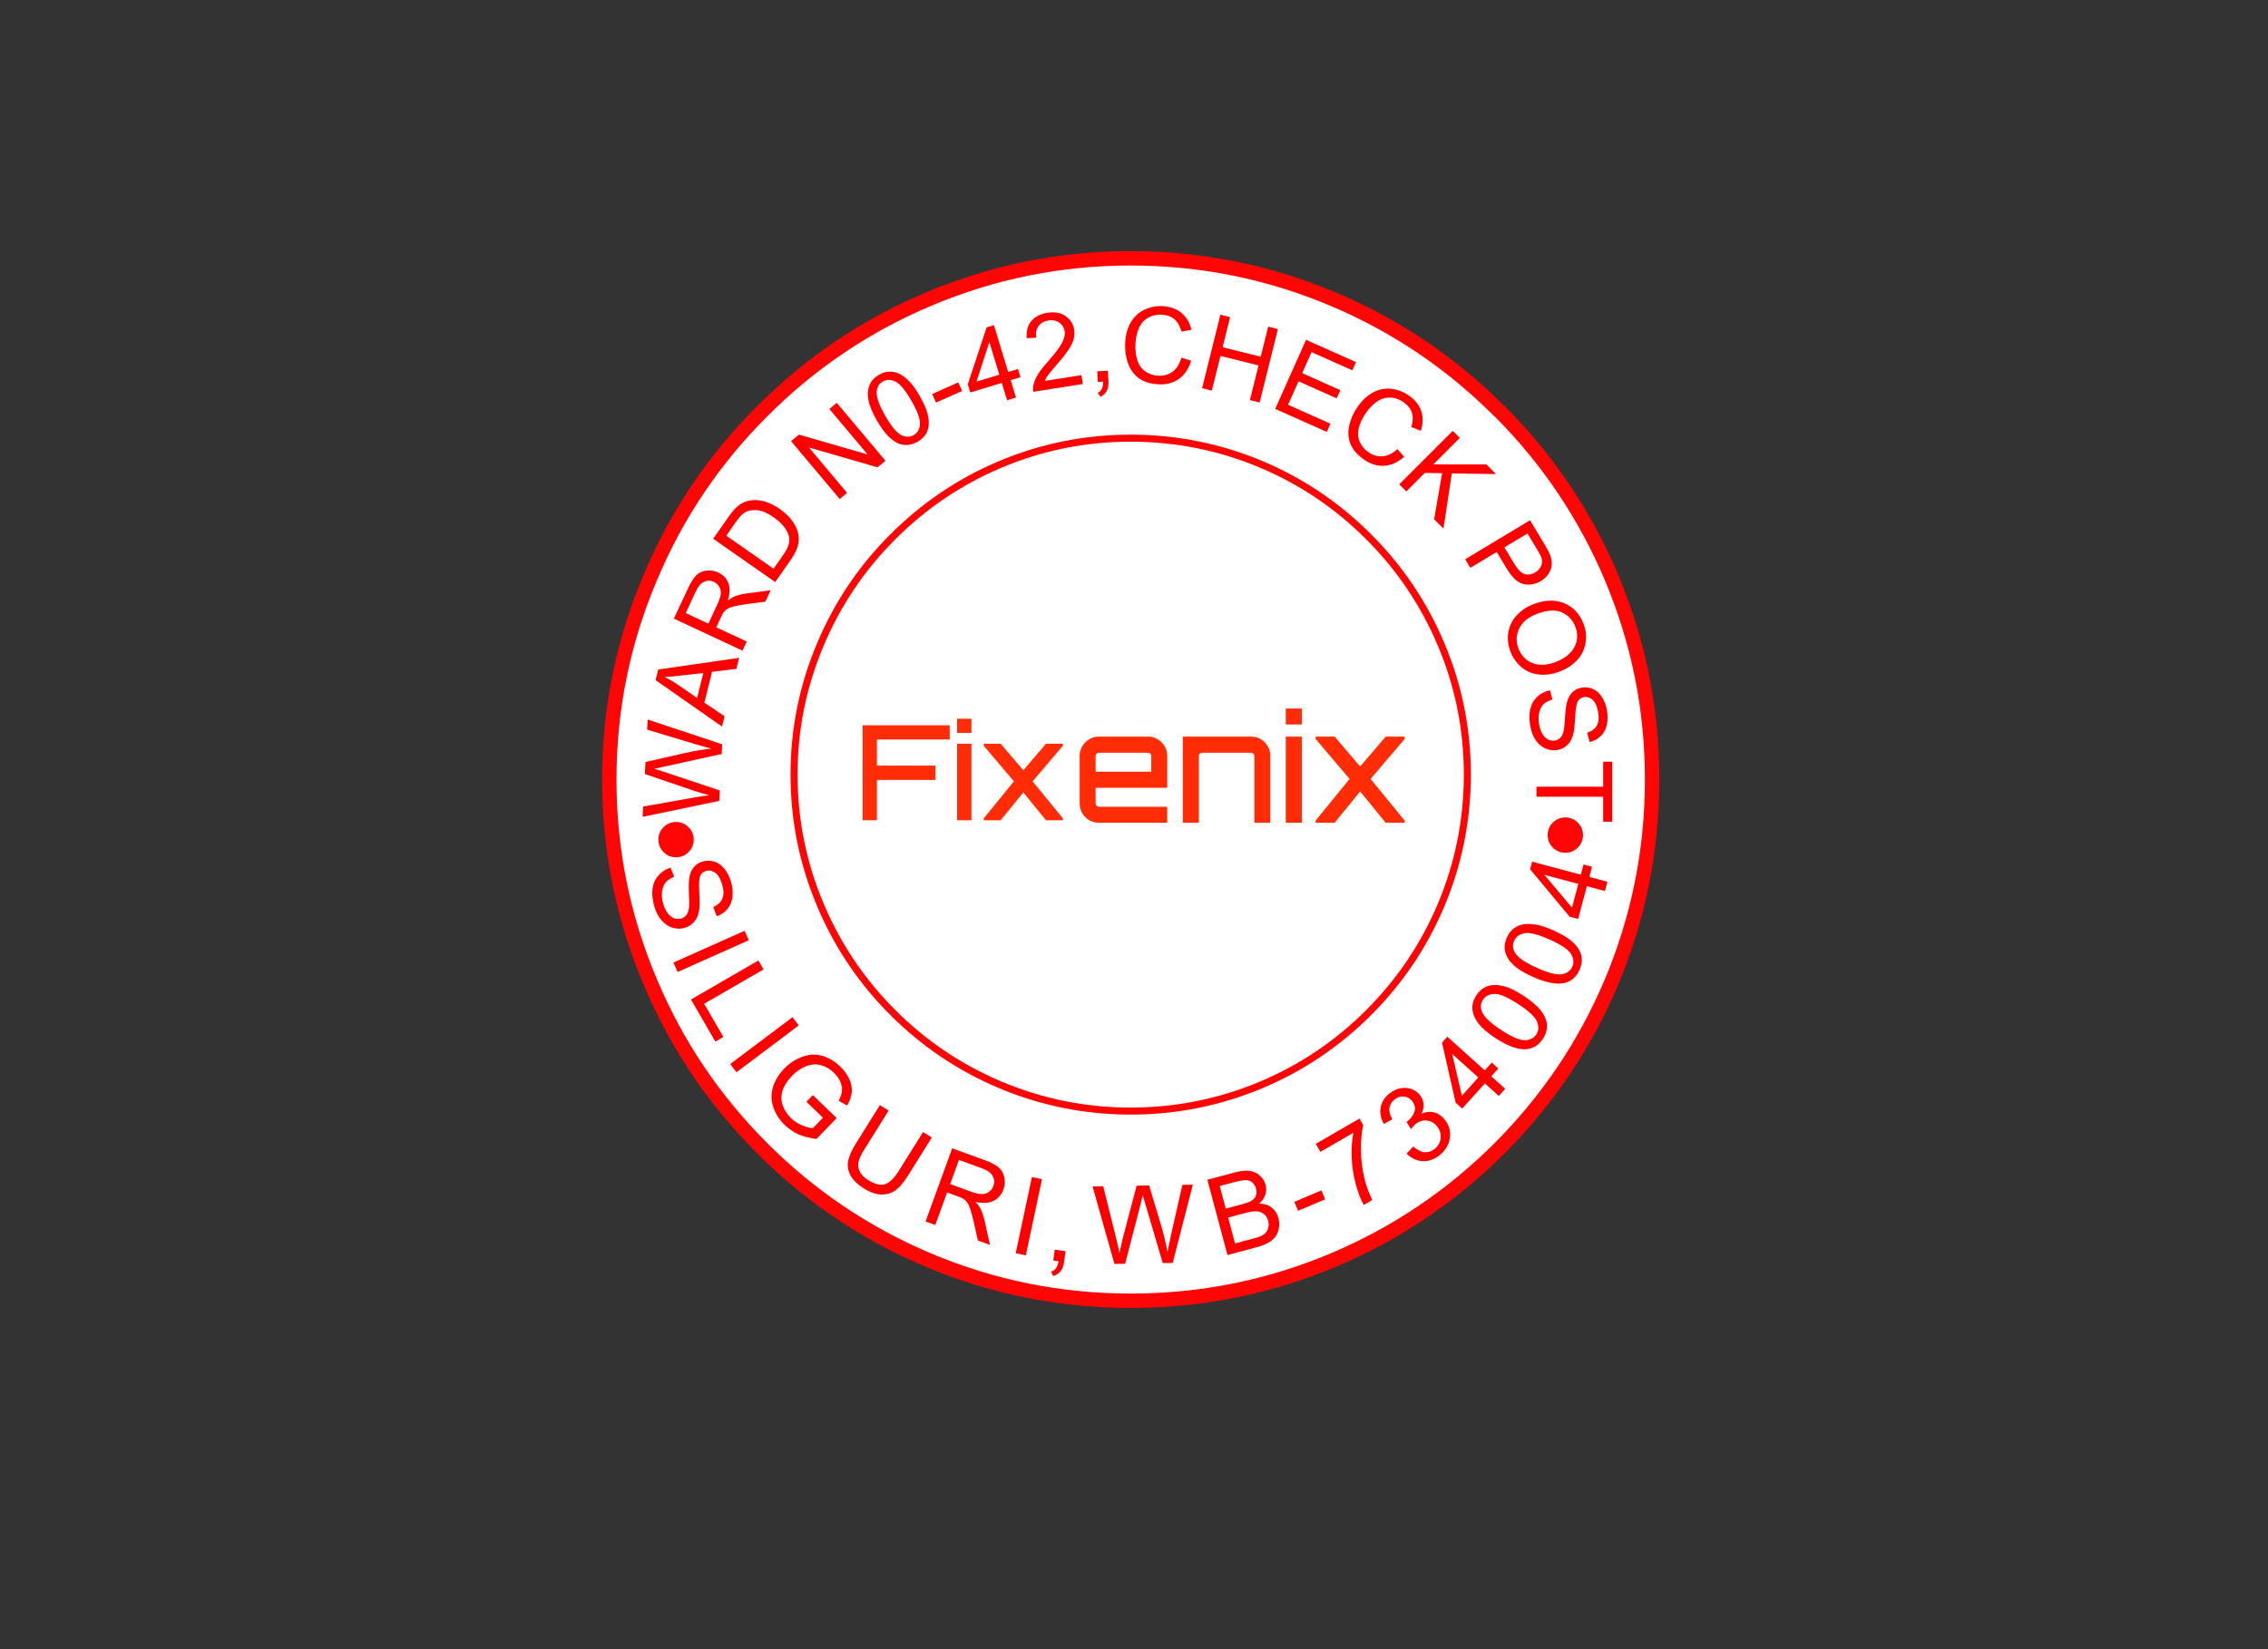 <?xml version="1.0" encoding="utf-8"?>
<svg version="1.1" id="Layer_1"
xmlns="http://www.w3.org/2000/svg"
xmlns:xlink="http://www.w3.org/1999/xlink"
width="550px" height="400px"
xml:space="preserve">
<rect width="100%" height="100%" fill="#333333" stroke="none"/>
<g id="PathID_1" transform="matrix(1.03, 0, 0, 1.03, 274.2, 189.05)" opacity="1">
<path style="fill:#FF0505;fill-opacity:1" d="M48.45 -114.6Q70.8 -105.15 88 -87.9L88.05 -87.9Q105.2 -70.75 114.7 -48.35Q124.45 -25.25 124.45 0.05Q124.45 25.35 114.7 48.5Q105.25 70.8 88.05 88.05Q70.8 105.25 48.45 114.7Q25.3 124.45 0 124.45Q-25.3 124.45 -48.4 114.7Q-70.75 105.25 -87.95 88.05Q-105.2 70.8 -114.6 48.5Q-124.45 25.35 -124.45 0.05Q-124.45 -25.25 -114.6 -48.35Q-105.2 -70.7 -87.95 -87.9Q-70.75 -105.15 -48.4 -114.6Q-25.3 -124.4 0 -124.4Q25.3 -124.4 48.45 -114.6" />
</g>
<g id="PathID_2" transform="matrix(1.03, 0, 0, 1.03, 274.2, 189.05)" opacity="1">
</g>
<g id="PathID_3" transform="matrix(1.002, 0, 0, 1.002, 274.2, 189.05)" opacity="1">
<path style="fill:#FFFFFF;fill-opacity:1" d="M48.45 -114.6Q70.8 -105.15 88 -87.9L88.05 -87.9Q105.2 -70.75 114.7 -48.35Q124.45 -25.25 124.45 0.05Q124.45 25.35 114.7 48.5Q105.25 70.8 88.05 88.05Q70.8 105.25 48.45 114.7Q25.3 124.45 0 124.45Q-25.3 124.45 -48.4 114.7Q-70.75 105.25 -87.95 88.05Q-105.2 70.8 -114.6 48.5Q-124.45 25.35 -124.45 0.05Q-124.45 -25.25 -114.6 -48.35Q-105.2 -70.7 -87.95 -87.9Q-70.75 -105.15 -48.4 -114.6Q-25.3 -124.4 0 -124.4Q25.3 -124.4 48.45 -114.6" />
</g>
<g id="PathID_4" transform="matrix(1.002, 0, 0, 1.002, 274.2, 189.05)" opacity="1">
</g>
<g id="PathID_5" transform="matrix(0.656, 0, 0, 0.656, 274.2, 187.85)" opacity="1">
<path style="fill:#010203;fill-opacity:0" d="M48.45 -114.6Q70.8 -105.15 88 -87.9L88.05 -87.9Q105.2 -70.75 114.7 -48.35Q124.45 -25.25 124.45 0.05Q124.45 25.35 114.7 48.5Q105.25 70.8 88.05 88.05Q70.8 105.25 48.45 114.7Q25.3 124.45 0 124.45Q-25.3 124.45 -48.4 114.7Q-70.75 105.25 -87.95 88.05Q-105.2 70.8 -114.6 48.5Q-124.45 25.35 -124.45 0.05Q-124.45 -25.25 -114.6 -48.35Q-105.2 -70.7 -87.95 -87.9Q-70.75 -105.15 -48.4 -114.6Q-25.3 -124.4 0 -124.4Q25.3 -124.4 48.45 -114.6" />
</g>
<g id="PathID_6" transform="matrix(0.656, 0, 0, 0.656, 274.2, 187.85)" opacity="1">
<path style="fill:none;stroke-width:2.6;stroke-linecap:round;stroke-linejoin:round;stroke-miterlimit:3;stroke:#FF0505;stroke-opacity:1" d="M0 -124.35Q-25.25 -124.35 -48.35 -114.6Q-70.7 -105.15 -87.95 -87.85Q-105.15 -70.7 -114.6 -48.35Q-124.45 -25.25 -124.45 0Q-124.45 25.35 -114.6 48.5Q-105.15 70.8 -87.95 88Q-70.7 105.25 -48.35 114.7Q-25.25 124.45 0 124.45Q25.25 124.45 48.4 114.7Q70.75 105.25 88 88Q105.2 70.8 114.65 48.5Q124.45 25.35 124.45 0Q124.45 -25.25 114.65 -48.35Q105.15 -70.7 88 -87.85Q70.75 -105.15 48.4 -114.6Q25.25 -124.35 0 -124.35z" />
</g>
<g id="PathID_7" transform="matrix(0.142, 0.495, -0.495, 0.142, 156.45, 210.95)" opacity="1">
<path style="fill:#FF0000;fill-opacity:1" d="M2.35 -11.8L6.95 -12.2Q7.25 -9.45 8.4 -7.65Q9.6 -5.9 12.1 -4.8Q14.6 -3.75 17.7 -3.75Q20.45 -3.75 22.55 -4.55Q24.65 -5.4 25.7 -6.8Q26.75 -8.25 26.75 -9.95Q26.75 -11.65 25.75 -12.9Q24.75 -14.2 22.45 -15.1Q21 -15.65 15.95 -16.85Q10.95 -18.1 8.95 -19.15Q6.3 -20.55 5 -22.6Q3.75 -24.65 3.75 -27.15Q3.75 -29.95 5.3 -32.35Q6.85 -34.75 9.85 -36Q12.9 -37.3 16.6 -37.3Q20.65 -37.3 23.75 -35.95Q26.85 -34.65 28.5 -32.1Q30.2 -29.55 30.35 -26.35L25.7 -26Q25.3 -29.4 23.15 -31.15Q21 -32.95 16.8 -32.95Q12.45 -32.95 10.45 -31.3Q8.45 -29.7 8.45 -27.45Q8.45 -25.45 9.85 -24.2Q11.25 -22.95 17.1 -21.6Q23 -20.25 25.2 -19.25Q28.4 -17.8 29.9 -15.5Q31.45 -13.25 31.45 -10.35Q31.45 -7.4 29.75 -4.8Q28.1 -2.25 24.95 -0.8Q21.85 0.6 17.9 0.6Q12.95 0.6 9.6 -0.85Q6.25 -2.3 4.35 -5.2Q2.45 -8.1 2.35 -11.8" />
</g>
<g id="PathID_8" transform="matrix(0.142, 0.495, -0.495, 0.142, 156.45, 210.95)" opacity="1">
</g>
<g id="PathID_9" transform="matrix(0.21, 0.471, -0.471, 0.21, 162.3, 231.2)" opacity="1">
<path style="fill:#FF0000;fill-opacity:1" d="M4.8 0L4.8 -36.65L9.65 -36.65L9.65 0L4.8 0" />
</g>
<g id="PathID_10" transform="matrix(0.21, 0.471, -0.471, 0.21, 162.3, 231.2)" opacity="1">
</g>
<g id="PathID_11" transform="matrix(0.258, 0.446, -0.446, 0.258, 166.6, 240.75)" opacity="1">
<path style="fill:#FF0000;fill-opacity:1" d="M3.75 0L3.75 -36.65L8.6 -36.65L8.6 -4.35L26.65 -4.35L26.65 0L3.75 0" />
</g>
<g id="PathID_12" transform="matrix(0.258, 0.446, -0.446, 0.258, 166.6, 240.75)" opacity="1">
</g>
<g id="PathID_13" transform="matrix(0.31, 0.412, -0.412, 0.31, 175.6, 256.1)" opacity="1">
<path style="fill:#FF0000;fill-opacity:1" d="M4.8 0L4.8 -36.65L9.65 -36.65L9.65 0L4.8 0" />
</g>
<g id="PathID_14" transform="matrix(0.31, 0.412, -0.412, 0.31, 175.6, 256.1)" opacity="1">
</g>
<g id="PathID_15" transform="matrix(0.371, 0.358, -0.358, 0.371, 182.6, 265)" opacity="1">
<path style="fill:#FF0000;fill-opacity:1" d="M21.1 -14.35L21.1 -18.7L36.65 -18.7L36.65 -5.1Q33.05 -2.25 29.25 -0.8Q25.45 0.6 21.45 0.6Q16.05 0.6 11.65 -1.7Q7.25 -4 5 -8.35Q2.75 -12.75 2.75 -18.15Q2.75 -23.5 4.95 -28.15Q7.2 -32.8 11.4 -35.05Q15.6 -37.3 21.1 -37.3Q25.05 -37.3 28.25 -36Q31.5 -34.7 33.3 -32.4Q35.15 -30.1 36.1 -26.4L31.7 -25.2Q30.85 -28 29.6 -29.6Q28.4 -31.2 26.1 -32.15Q23.85 -33.15 21.1 -33.15Q17.8 -33.15 15.35 -32.1Q12.95 -31.1 11.45 -29.45Q9.95 -27.8 9.15 -25.8Q7.75 -22.4 7.75 -18.45Q7.75 -13.55 9.4 -10.25Q11.1 -6.95 14.3 -5.35Q17.55 -3.75 21.2 -3.75Q24.35 -3.75 27.35 -4.95Q30.35 -6.15 31.9 -7.5L31.9 -14.35L21.1 -14.35" />
</g>
<g id="PathID_16" transform="matrix(0.371, 0.358, -0.358, 0.371, 182.6, 265)" opacity="1">
</g>
<g id="PathID_17" transform="matrix(0.437, 0.273, -0.273, 0.437, 201.6, 282.95)" opacity="1">
<path style="fill:#FF0000;fill-opacity:1" d="M28 -36.65L32.85 -36.65L32.85 -15.45Q32.85 -9.95 31.6 -6.7Q30.35 -3.45 27.05 -1.4Q23.8 0.6 18.5 0.6Q13.35 0.6 10.05 -1.15Q6.8 -2.9 5.4 -6.25Q4.05 -9.65 4.05 -15.45L4.05 -36.65L8.9 -36.65L8.9 -15.5Q8.9 -10.75 9.75 -8.45Q10.65 -6.2 12.8 -5Q14.95 -3.8 18.1 -3.8Q23.45 -3.8 25.7 -6.2Q28 -8.6 28 -15.5L28 -36.65" />
</g>
<g id="PathID_18" transform="matrix(0.437, 0.273, -0.273, 0.437, 201.6, 282.95)" opacity="1">
</g>
<g id="PathID_19" transform="matrix(0.484, 0.176, -0.176, 0.484, 222.5, 295.55)" opacity="1">
<path style="fill:#FF0000;fill-opacity:1" d="M4.05 0L4.05 -36.65L20.3 -36.65Q25.2 -36.65 27.75 -35.65Q30.3 -34.65 31.8 -32.15Q33.35 -29.65 33.35 -26.65Q33.35 -22.75 30.8 -20.05Q28.3 -17.4 23 -16.7Q24.9 -15.75 25.9 -14.85Q28.05 -12.9 29.95 -9.95L36.3 0L30.25 0L25.4 -7.6Q23.25 -10.9 21.85 -12.65Q20.5 -14.4 19.4 -15.1Q18.35 -15.8 17.2 -16.1Q16.4 -16.3 14.5 -16.3L8.9 -16.3L8.9 0L4.05 0M8.9 -20.5L19.3 -20.5Q22.65 -20.5 24.5 -21.15Q26.4 -21.85 27.35 -23.35Q28.35 -24.85 28.35 -26.65Q28.35 -29.25 26.45 -30.9Q24.55 -32.6 20.5 -32.6L8.9 -32.6L8.9 -20.5" />
</g>
<g id="PathID_20" transform="matrix(0.484, 0.176, -0.176, 0.484, 222.5, 295.55)" opacity="1">
</g>
<g id="PathID_21" transform="matrix(0.504, 0.107, -0.107, 0.504, 243.9, 303.45)" opacity="1">
<path style="fill:#FF0000;fill-opacity:1" d="M4.8 0L4.8 -36.65L9.65 -36.65L9.65 0L4.8 0" />
</g>
<g id="PathID_22" transform="matrix(0.504, 0.107, -0.107, 0.504, 243.9, 303.45)" opacity="1">
</g>
<g id="PathID_23" transform="matrix(0.51, 0.072, -0.072, 0.51, 253.1, 305.4)" opacity="1">
<path style="fill:#FF0000;fill-opacity:1" d="M4.55 0L4.55 -5.15L9.7 -5.15L9.7 0Q9.7 2.85 8.65 4.55Q7.65 6.3 5.5 7.25L4.25 5.3Q5.65 4.7 6.3 3.5Q7 2.3 7.1 0L4.55 0" />
</g>
<g id="PathID_24" transform="matrix(0.51, 0.072, -0.072, 0.51, 253.1, 305.4)" opacity="1">
</g>
<g id="PathID_25" transform="matrix(0.515, -0.009, 0.009, 0.515, 264.95, 306.65)" opacity="1">
<path style="fill:#FF0000;fill-opacity:1" d="M10.3 0L0.65 -36.65L5.65 -36.65L11.2 -12.6Q12.1 -8.85 12.75 -5.1L14.4 -11.85L21.4 -36.65L27.25 -36.65L32.5 -18.1Q34.45 -11.2 35.35 -5.1L37.15 -13.05L42.95 -36.65L47.85 -36.65L37.75 0L33.05 0L25.35 -27.95Q24.35 -31.4 24.2 -32.2Q23.6 -29.65 23.1 -27.9L15.35 0L10.3 0" />
</g>
<g id="PathID_26" transform="matrix(0.515, -0.009, 0.009, 0.515, 264.95, 306.65)" opacity="1">
</g>
<g id="PathID_27" transform="matrix(0.498, -0.133, 0.133, 0.498, 295.8, 304.9)" opacity="1">
<path style="fill:#FF0000;fill-opacity:1" d="M3.75 0L3.75 -36.65L17.45 -36.65Q21.65 -36.65 24.15 -35.5Q26.7 -34.4 28.15 -32.1Q29.6 -29.8 29.6 -27.3Q29.6 -24.95 28.3 -22.85Q27 -20.8 24.45 -19.55Q27.8 -18.55 29.6 -16.2Q31.4 -13.85 31.4 -10.65Q31.4 -8.05 30.3 -5.8Q29.2 -3.6 27.6 -2.4Q26 -1.2 23.6 -0.6Q21.2 0 17.7 0L3.75 0M8.6 -21.3L16.45 -21.3Q19.65 -21.3 21.05 -21.7Q22.9 -22.25 23.85 -23.5Q24.8 -24.8 24.8 -26.7Q24.8 -28.5 23.9 -29.85Q23.05 -31.25 21.4 -31.75Q19.8 -32.3 15.85 -32.3L8.6 -32.3L8.6 -21.3M8.6 -4.35L17.7 -4.35Q20.05 -4.35 21 -4.5Q22.7 -4.8 23.8 -5.5Q24.95 -6.2 25.65 -7.55Q26.4 -8.9 26.4 -10.65Q26.4 -12.7 25.3 -14.2Q24.2 -15.7 22.35 -16.3Q20.5 -16.95 17 -16.95L8.6 -16.95L8.6 -4.35" />
</g>
<g id="PathID_28" transform="matrix(0.498, -0.133, 0.133, 0.498, 295.8, 304.9)" opacity="1">
</g>
<g id="PathID_29" transform="matrix(0.474, -0.201, 0.201, 0.474, 316.25, 299.2)" opacity="1">
<path style="fill:#FF0000;fill-opacity:1" d="M1.6 -11L1.6 -15.55L15.45 -15.55L15.45 -11L1.6 -11" />
</g>
<g id="PathID_30" transform="matrix(0.474, -0.201, 0.201, 0.474, 316.25, 299.2)" opacity="1">
</g>
<g id="PathID_31" transform="matrix(0.446, -0.258, 0.258, 0.446, 327.35, 294.2)" opacity="1">
<path style="fill:#FF0000;fill-opacity:1" d="M2.4 -31.85L2.4 -36.2L26.15 -36.2L26.15 -32.65Q22.65 -28.95 19.2 -22.75Q15.75 -16.6 13.9 -10.05Q12.55 -5.45 12.2 0L7.55 0Q7.6 -4.3 9.2 -10.4Q10.85 -16.55 13.85 -22.25Q16.9 -27.95 20.35 -31.85L2.4 -31.85" />
</g>
<g id="PathID_32" transform="matrix(0.446, -0.258, 0.258, 0.446, 327.35, 294.2)" opacity="1">
</g>
<g id="PathID_33" transform="matrix(0.401, -0.324, 0.324, 0.401, 343.4, 284.4)" opacity="1">
<path style="fill:#FF0000;fill-opacity:1" d="M2.15 -9.75L6.65 -10.35Q7.4 -6.5 9.25 -4.8Q11.1 -3.15 13.8 -3.15Q17 -3.15 19.15 -5.3Q21.35 -7.5 21.35 -10.75Q21.35 -13.85 19.3 -15.85Q17.3 -17.9 14.15 -17.9Q12.9 -17.9 11 -17.4L11.5 -21.35L12.2 -21.3Q15.1 -21.3 17.4 -22.75Q19.7 -24.25 19.7 -27.35Q19.7 -29.85 18 -31.45Q16.35 -33.1 13.7 -33.1Q11.05 -33.1 9.3 -31.45Q7.55 -29.8 7.1 -26.5L2.6 -27.3Q3.4 -31.8 6.3 -34.3Q9.25 -36.8 13.6 -36.8Q16.6 -36.8 19.1 -35.5Q21.65 -34.2 23 -31.95Q24.35 -29.75 24.35 -27.3Q24.35 -24.9 23.05 -22.95Q21.8 -21 19.3 -19.9Q22.55 -19.15 24.35 -16.75Q26.15 -14.4 26.15 -10.85Q26.15 -6.05 22.65 -2.7Q19.15 0.6 13.8 0.6Q8.95 0.6 5.75 -2.25Q2.6 -5.15 2.15 -9.75" />
</g>
<g id="PathID_34" transform="matrix(0.401, -0.324, 0.324, 0.401, 343.4, 284.4)" opacity="1">
</g>
<g id="PathID_35" transform="matrix(0.345, -0.383, 0.383, 0.345, 357.75, 272.15)" opacity="1">
<path style="fill:#FF0000;fill-opacity:1" d="M16.55 0L16.55 -8.8L0.6 -8.8L0.6 -12.95L17.35 -36.65L21.05 -36.65L21.05 -12.95L26 -12.95L26 -8.8L21.05 -8.8L21.05 0L16.55 0M16.55 -12.95L16.55 -29.5L5 -12.95L16.55 -12.95" />
</g>
<g id="PathID_36" transform="matrix(0.345, -0.383, 0.383, 0.345, 357.75, 272.15)" opacity="1">
</g>
<g id="PathID_37" transform="matrix(0.281, -0.432, 0.432, 0.281, 369.95, 257.85)" opacity="1">
<path style="fill:#FF0000;fill-opacity:1" d="M2.15 -18.05Q2.15 -24.55 3.45 -28.5Q4.8 -32.5 7.45 -34.65Q10.1 -36.8 14.1 -36.8Q17.05 -36.8 19.25 -35.6Q21.5 -34.4 22.95 -32.15Q24.4 -29.95 25.2 -26.7Q26.05 -23.5 26.05 -18.05Q26.05 -11.6 24.7 -7.6Q23.4 -3.65 20.75 -1.5Q18.1 0.6 14.1 0.6Q8.8 0.6 5.75 -3.15Q2.15 -7.75 2.15 -18.05M6.8 -18.05Q6.8 -9 8.9 -6.05Q11 -3.1 14.1 -3.1Q17.15 -3.1 19.25 -6.05Q21.4 -9.05 21.4 -18.05Q21.4 -27.1 19.3 -30.05Q17.2 -33.05 14.05 -33.05Q10.95 -33.05 9.1 -30.4Q6.8 -27.05 6.8 -18.05" />
</g>
<g id="PathID_38" transform="matrix(0.281, -0.432, 0.432, 0.281, 369.95, 257.85)" opacity="1">
</g>
<g id="PathID_39" transform="matrix(0.21, -0.471, 0.471, 0.21, 379.8, 241.75)" opacity="1">
<path style="fill:#FF0000;fill-opacity:1" d="M2.15 -18.05Q2.15 -24.55 3.45 -28.5Q4.8 -32.5 7.45 -34.65Q10.1 -36.8 14.1 -36.8Q17.05 -36.8 19.25 -35.6Q21.5 -34.4 22.95 -32.15Q24.4 -29.95 25.2 -26.7Q26.05 -23.5 26.05 -18.05Q26.05 -11.6 24.7 -7.6Q23.4 -3.65 20.75 -1.5Q18.1 0.6 14.1 0.6Q8.8 0.6 5.75 -3.15Q2.15 -7.75 2.15 -18.05M6.8 -18.05Q6.8 -9 8.9 -6.05Q11 -3.1 14.1 -3.1Q17.15 -3.1 19.25 -6.05Q21.4 -9.05 21.4 -18.05Q21.4 -27.1 19.3 -30.05Q17.2 -33.05 14.05 -33.05Q10.95 -33.05 9.1 -30.4Q6.8 -27.05 6.8 -18.05" />
</g>
<g id="PathID_40" transform="matrix(0.21, -0.471, 0.471, 0.21, 379.8, 241.75)" opacity="1">
</g>
<g id="PathID_41" transform="matrix(0.133, -0.498, 0.498, 0.133, 387, 224.35)" opacity="1">
<path style="fill:#FF0000;fill-opacity:1" d="M16.55 0L16.55 -8.8L0.6 -8.8L0.6 -12.95L17.35 -36.65L21.05 -36.65L21.05 -12.95L26 -12.95L26 -8.8L21.05 -8.8L21.05 0L16.55 0M16.55 -12.95L16.55 -29.5L5 -12.95L16.55 -12.95" />
</g>
<g id="PathID_42" transform="matrix(0.133, -0.498, 0.498, 0.133, 387, 224.35)" opacity="1">
</g>
<g id="PathID_43" transform="matrix(0.026, -0.5, 0.5, 0.026, 174.15, 199.4)" opacity="1">
<path style="fill:#FF0000;fill-opacity:1" d="M10.3 0L0.65 -36.65L5.65 -36.65L11.2 -12.6Q12.1 -8.85 12.75 -5.1L14.4 -11.85L21.4 -36.65L27.25 -36.65L32.5 -18.1Q34.45 -11.2 35.35 -5.1L37.15 -13.05L42.95 -36.65L47.85 -36.65L37.75 0L33.05 0L25.35 -27.95Q24.35 -31.4 24.2 -32.2Q23.6 -29.65 23.1 -27.9L15.35 0L10.3 0" />
</g>
<g id="PathID_44" transform="matrix(0.026, -0.5, 0.5, 0.026, 174.15, 199.4)" opacity="1">
</g>
<g id="PathID_45" transform="matrix(0.121, -0.486, 0.486, 0.121, 175.1, 176.2)" opacity="1">
<path style="fill:#FF0000;fill-opacity:1" d="M-0.05 0L14 -36.65L19.3 -36.65L34.25 0L28.75 0L24.5 -11.1L9.1 -11.1L5.1 0L-0.05 0M10.45 -15.05L22.95 -15.05L19.15 -25.2Q17.35 -29.8 16.5 -32.85Q15.8 -29.25 14.5 -25.75L10.45 -15.05" />
</g>
<g id="PathID_46" transform="matrix(0.121, -0.486, 0.486, 0.121, 175.1, 176.2)" opacity="1">
</g>
<g id="PathID_47" transform="matrix(0.212, -0.454, 0.454, 0.212, 179.2, 159.65)" opacity="1">
<path style="fill:#FF0000;fill-opacity:1" d="M4.05 0L4.05 -36.65L20.3 -36.65Q25.2 -36.65 27.75 -35.65Q30.3 -34.65 31.8 -32.15Q33.35 -29.65 33.35 -26.65Q33.35 -22.75 30.8 -20.05Q28.3 -17.4 23 -16.7Q24.9 -15.75 25.9 -14.85Q28.05 -12.9 29.95 -9.95L36.3 0L30.25 0L25.4 -7.6Q23.25 -10.9 21.85 -12.65Q20.5 -14.4 19.4 -15.1Q18.35 -15.8 17.2 -16.1Q16.4 -16.3 14.5 -16.3L8.9 -16.3L8.9 0L4.05 0M8.9 -20.5L19.3 -20.5Q22.65 -20.5 24.5 -21.15Q26.4 -21.85 27.35 -23.35Q28.35 -24.85 28.35 -26.65Q28.35 -29.25 26.45 -30.9Q24.55 -32.6 20.5 -32.6L8.9 -32.6L8.9 -20.5" />
</g>
<g id="PathID_48" transform="matrix(0.212, -0.454, 0.454, 0.212, 179.2, 159.65)" opacity="1">
</g>
<g id="PathID_49" transform="matrix(0.287, -0.41, 0.41, 0.287, 186.85, 142.8)" opacity="1">
<path style="fill:#FF0000;fill-opacity:1" d="M3.95 0L3.95 -36.65L16.55 -36.65Q20.85 -36.65 23.1 -36.1Q26.25 -35.4 28.45 -33.5Q31.35 -31.05 32.8 -27.2Q34.25 -23.4 34.25 -18.5Q34.25 -14.35 33.25 -11.1Q32.3 -7.9 30.75 -5.75Q29.25 -3.65 27.4 -2.45Q25.6 -1.25 23.05 -0.6Q20.5 0 17.15 0L3.95 0M8.8 -4.35L16.6 -4.35Q20.25 -4.35 22.3 -5Q24.35 -5.65 25.6 -6.9Q27.3 -8.6 28.25 -11.5Q29.25 -14.45 29.25 -18.55Q29.25 -24.3 27.35 -27.4Q25.45 -30.5 22.75 -31.55Q20.8 -32.3 16.5 -32.3L8.8 -32.3L8.8 -4.35" />
</g>
<g id="PathID_50" transform="matrix(0.287, -0.41, 0.41, 0.287, 186.85, 142.8)" opacity="1">
</g>
<g id="PathID_51" transform="matrix(0.383, -0.322, 0.322, 0.383, 202.15, 122.3)" opacity="1">
<path style="fill:#FF0000;fill-opacity:1" d="M3.9 0L3.9 -36.65L8.85 -36.65L28.15 -7.85L28.15 -36.65L32.8 -36.65L32.8 0L27.8 0L8.55 -28.75L8.55 0L3.9 0" />
</g>
<g id="PathID_52" transform="matrix(0.383, -0.322, 0.322, 0.383, 202.15, 122.3)" opacity="1">
</g>
<g id="PathID_53" transform="matrix(0.434, -0.25, 0.25, 0.434, 216.25, 110.4)" opacity="1">
<path style="fill:#FF0000;fill-opacity:1" d="M2.15 -18.05Q2.15 -24.55 3.45 -28.5Q4.8 -32.5 7.45 -34.65Q10.1 -36.8 14.1 -36.8Q17.05 -36.8 19.25 -35.6Q21.5 -34.4 22.95 -32.15Q24.4 -29.95 25.2 -26.7Q26.05 -23.5 26.05 -18.05Q26.05 -11.6 24.7 -7.6Q23.4 -3.65 20.75 -1.5Q18.1 0.6 14.1 0.6Q8.8 0.6 5.75 -3.15Q2.15 -7.75 2.15 -18.05M6.8 -18.05Q6.8 -9 8.9 -6.05Q11 -3.1 14.1 -3.1Q17.15 -3.1 19.25 -6.05Q21.4 -9.05 21.4 -18.05Q21.4 -27.1 19.3 -30.05Q17.2 -33.05 14.05 -33.05Q10.95 -33.05 9.1 -30.4Q6.8 -27.05 6.8 -18.05" />
</g>
<g id="PathID_54" transform="matrix(0.434, -0.25, 0.25, 0.434, 216.25, 110.4)" opacity="1">
</g>
<g id="PathID_55" transform="matrix(0.457, -0.204, 0.204, 0.457, 228.5, 103)" opacity="1">
<path style="fill:#FF0000;fill-opacity:1" d="M1.6 -11L1.6 -15.55L15.45 -15.55L15.45 -11L1.6 -11" />
</g>
<g id="PathID_56" transform="matrix(0.457, -0.204, 0.204, 0.457, 228.5, 103)" opacity="1">
</g>
<g id="PathID_57" transform="matrix(0.479, -0.146, 0.146, 0.479, 236.3, 99.5)" opacity="1">
<path style="fill:#FF0000;fill-opacity:1" d="M16.55 0L16.55 -8.8L0.6 -8.8L0.6 -12.95L17.35 -36.65L21.05 -36.65L21.05 -12.95L26 -12.95L26 -8.8L21.05 -8.8L21.05 0L16.55 0M16.55 -12.95L16.55 -29.5L5 -12.95L16.55 -12.95" />
</g>
<g id="PathID_58" transform="matrix(0.479, -0.146, 0.146, 0.479, 236.3, 99.5)" opacity="1">
</g>
<g id="PathID_59" transform="matrix(0.494, -0.078, 0.078, 0.494, 249.85, 95.15)" opacity="1">
<path style="fill:#FF0000;fill-opacity:1" d="M25.8 -4.35L25.8 0L1.5 0Q1.45 -1.6 2 -3.1Q2.95 -5.6 5 -8Q7.05 -10.4 10.9 -13.5Q16.85 -18.45 18.95 -21.3Q21.1 -24.15 21.1 -26.7Q21.1 -29.35 19.15 -31.2Q17.25 -33.05 14.15 -33.05Q10.9 -33.05 8.95 -31.1Q7 -29.15 7 -25.7L2.35 -26.2Q2.8 -31.35 5.9 -34.05Q9 -36.8 14.25 -36.8Q19.55 -36.8 22.65 -33.85Q25.75 -30.95 25.75 -26.6Q25.75 -24.4 24.8 -22.25Q23.9 -20.15 21.8 -17.8Q19.75 -15.45 14.9 -11.35Q10.8 -7.95 9.65 -6.75Q8.5 -5.55 7.75 -4.35L25.8 -4.35" />
</g>
<g id="PathID_60" transform="matrix(0.494, -0.078, 0.078, 0.494, 249.85, 95.15)" opacity="1">
</g>
<g id="PathID_61" transform="matrix(0.5, -0.026, 0.026, 0.5, 263.95, 92.75)" opacity="1">
<path style="fill:#FF0000;fill-opacity:1" d="M4.55 0L4.55 -5.15L9.7 -5.15L9.7 0Q9.7 2.85 8.65 4.55Q7.65 6.3 5.5 7.25L4.25 5.3Q5.65 4.7 6.3 3.5Q7 2.3 7.1 0L4.55 0" />
</g>
<g id="PathID_62" transform="matrix(0.5, -0.026, 0.026, 0.5, 263.95, 92.75)" opacity="1">
</g>
<g id="PathID_63" transform="matrix(0.5, 0.026, -0.026, 0.5, 271.1, 92.4)" opacity="1">
<path style="fill:#FF0000;fill-opacity:1" d="M30.1 -12.85L34.95 -11.65Q33.4 -5.65 29.45 -2.5Q25.5 0.6 19.75 0.6Q13.85 0.6 10.1 -1.8Q6.4 -4.2 4.45 -8.75Q2.55 -13.35 2.55 -18.6Q2.55 -24.35 4.7 -28.6Q6.9 -32.85 10.9 -35.05Q14.95 -37.3 19.8 -37.3Q25.3 -37.3 29.05 -34.5Q32.8 -31.7 34.3 -26.6L29.5 -25.5Q28.2 -29.5 25.75 -31.3Q23.35 -33.15 19.7 -33.15Q15.5 -33.15 12.65 -31.1Q9.8 -29.1 8.65 -25.65Q7.55 -22.25 7.55 -18.65Q7.55 -13.95 8.9 -10.45Q10.25 -7 13.1 -5.25Q16 -3.55 19.35 -3.55Q23.45 -3.55 26.25 -5.9Q29.1 -8.25 30.1 -12.85" />
</g>
<g id="PathID_64" transform="matrix(0.5, 0.026, -0.026, 0.5, 271.1, 92.4)" opacity="1">
</g>
<g id="PathID_65" transform="matrix(0.486, 0.121, -0.121, 0.486, 289.5, 93.65)" opacity="1">
<path style="fill:#FF0000;fill-opacity:1" d="M4.15 0L4.15 -36.65L9 -36.65L9 -21.65L28 -21.65L28 -36.65L32.85 -36.65L32.85 0L28 0L28 -17.3L9 -17.3L9 0L4.15 0" />
</g>
<g id="PathID_66" transform="matrix(0.486, 0.121, -0.121, 0.486, 289.5, 93.65)" opacity="1">
</g>
<g id="PathID_67" transform="matrix(0.457, 0.204, -0.204, 0.457, 307.4, 98.35)" opacity="1">
<path style="fill:#FF0000;fill-opacity:1" d="M4.05 0L4.05 -36.65L30.55 -36.65L30.55 -32.3L8.9 -32.3L8.9 -21.15L29.15 -21.15L29.15 -16.8L8.9 -16.8L8.9 -4.35L31.4 -4.35L31.4 0L4.05 0" />
</g>
<g id="PathID_68" transform="matrix(0.457, 0.204, -0.204, 0.457, 307.4, 98.35)" opacity="1">
</g>
<g id="PathID_69" transform="matrix(0.41, 0.287, -0.287, 0.41, 322.85, 105.55)" opacity="1">
<path style="fill:#FF0000;fill-opacity:1" d="M30.1 -12.85L34.95 -11.65Q33.4 -5.65 29.45 -2.5Q25.5 0.6 19.75 0.6Q13.85 0.6 10.1 -1.8Q6.4 -4.2 4.45 -8.75Q2.55 -13.35 2.55 -18.6Q2.55 -24.35 4.7 -28.6Q6.9 -32.85 10.9 -35.05Q14.95 -37.3 19.8 -37.3Q25.3 -37.3 29.05 -34.5Q32.8 -31.7 34.3 -26.6L29.5 -25.5Q28.2 -29.5 25.75 -31.3Q23.35 -33.15 19.7 -33.15Q15.5 -33.15 12.65 -31.1Q9.8 -29.1 8.65 -25.65Q7.55 -22.25 7.55 -18.65Q7.55 -13.95 8.9 -10.45Q10.25 -7 13.1 -5.25Q16 -3.55 19.35 -3.55Q23.45 -3.55 26.25 -5.9Q29.1 -8.25 30.1 -12.85" />
</g>
<g id="PathID_70" transform="matrix(0.41, 0.287, -0.287, 0.41, 322.85, 105.55)" opacity="1">
</g>
<g id="PathID_71" transform="matrix(0.354, 0.354, -0.354, 0.354, 338, 116.15)" opacity="1">
<path style="fill:#FF0000;fill-opacity:1" d="M3.75 0L3.75 -36.65L8.6 -36.65L8.6 -18.5L26.75 -36.65L33.35 -36.65L18 -21.75L34.05 0L27.65 0L14.6 -18.5L8.6 -12.7L8.6 0L3.75 0" />
</g>
<g id="PathID_72" transform="matrix(0.354, 0.354, -0.354, 0.354, 338, 116.15)" opacity="1">
</g>
<g id="PathID_73" transform="matrix(0.258, 0.429, -0.429, 0.258, 354.3, 133.95)" opacity="1">
<path style="fill:#FF0000;fill-opacity:1" d="M3.95 0L3.95 -36.65L17.75 -36.65Q21.4 -36.65 23.3 -36.3Q26 -35.85 27.8 -34.55Q29.65 -33.3 30.75 -31Q31.9 -28.75 31.9 -26.05Q31.9 -21.35 28.9 -18.1Q25.95 -14.9 18.15 -14.9L8.8 -14.9L8.8 0L3.95 0M8.8 -19.25L18.25 -19.25Q22.95 -19.25 24.9 -20.95Q26.9 -22.7 26.9 -25.85Q26.9 -28.15 25.7 -29.8Q24.55 -31.45 22.65 -31.95Q21.45 -32.3 18.15 -32.3L8.8 -32.3L8.8 -19.25" />
</g>
<g id="PathID_74" transform="matrix(0.258, 0.429, -0.429, 0.258, 354.3, 133.95)" opacity="1">
</g>
<g id="PathID_75" transform="matrix(0.179, 0.467, -0.467, 0.179, 363, 148.6)" opacity="1">
<path style="fill:#FF0000;fill-opacity:1" d="M2.5 -17.85Q2.5 -26.95 7.4 -32.1Q12.3 -37.3 20.05 -37.3Q25.1 -37.3 29.15 -34.85Q33.25 -32.45 35.4 -28.1Q37.55 -23.75 37.55 -18.25Q37.55 -12.7 35.3 -8.3Q33.05 -3.9 28.9 -1.65Q24.8 0.6 20 0.6Q14.85 0.6 10.75 -1.85Q6.7 -4.35 4.6 -8.65Q2.5 -13 2.5 -17.85M7.5 -17.75Q7.5 -11.15 11.05 -7.35Q14.6 -3.55 20 -3.55Q25.45 -3.55 29 -7.35Q32.55 -11.2 32.55 -18.3Q32.55 -22.75 31 -26.05Q29.5 -29.4 26.6 -31.25Q23.7 -33.1 20.05 -33.1Q14.9 -33.1 11.2 -29.55Q7.5 -26 7.5 -17.75" />
</g>
<g id="PathID_76" transform="matrix(0.179, 0.467, -0.467, 0.179, 363, 148.6)" opacity="1">
</g>
<g id="PathID_77" transform="matrix(0.087, 0.493, -0.493, 0.087, 369.85, 167.3)" opacity="1">
<path style="fill:#FF0000;fill-opacity:1" d="M2.35 -11.8L6.95 -12.2Q7.25 -9.45 8.4 -7.65Q9.6 -5.9 12.1 -4.8Q14.6 -3.75 17.7 -3.75Q20.45 -3.75 22.55 -4.55Q24.65 -5.4 25.7 -6.8Q26.75 -8.25 26.75 -9.95Q26.75 -11.65 25.75 -12.9Q24.75 -14.2 22.45 -15.1Q21 -15.65 15.95 -16.85Q10.95 -18.1 8.95 -19.15Q6.3 -20.55 5 -22.6Q3.75 -24.65 3.75 -27.15Q3.75 -29.95 5.3 -32.35Q6.85 -34.75 9.85 -36Q12.9 -37.3 16.6 -37.3Q20.65 -37.3 23.75 -35.95Q26.85 -34.65 28.5 -32.1Q30.2 -29.55 30.35 -26.35L25.7 -26Q25.3 -29.4 23.15 -31.15Q21 -32.95 16.8 -32.95Q12.45 -32.95 10.45 -31.3Q8.45 -29.7 8.45 -27.45Q8.45 -25.45 9.85 -24.2Q11.25 -22.95 17.1 -21.6Q23 -20.25 25.2 -19.25Q28.4 -17.8 29.9 -15.5Q31.45 -13.25 31.45 -10.35Q31.45 -7.4 29.75 -4.8Q28.1 -2.25 24.95 -0.8Q21.85 0.6 17.9 0.6Q12.95 0.6 9.6 -0.85Q6.25 -2.3 4.35 -5.2Q2.45 -8.1 2.35 -11.8" />
</g>
<g id="PathID_78" transform="matrix(0.087, 0.493, -0.493, 0.087, 369.85, 167.3)" opacity="1">
</g>
<g id="PathID_79" transform="matrix(-2.18807e-008, 0.501, -0.501, -2.18807e-008, 372.6, 184.15)" opacity="1">
<path style="fill:#FF0000;fill-opacity:1" d="M13.3 0L13.3 -32.3L1.2 -32.3L1.2 -36.65L30.25 -36.65L30.25 -32.3L18.15 -32.3L18.15 0L13.3 0" />
</g>
<g id="PathID_80" transform="matrix(-2.18807e-008, 0.501, -0.501, -2.18807e-008, 372.6, 184.15)" opacity="1">
</g>
<g id="PathID_81" transform="matrix(0.084, 0, 7.3501e-009, -0.084, 379.6, 202.55)" opacity="1">
<path style="fill:#FF0505;fill-opacity:1" d="M36 -36.1Q51 -21.1 51 0Q51 21.1 36 36Q21.1 51 0 51Q-21.1 51 -36.1 36Q-51 21.1 -51 0Q-51 -21.1 -36.1 -36.1Q-21.1 -51 0 -51Q21.1 -51 36 -36.1" />
</g>
<g id="PathID_82" transform="matrix(0.084, 0, 7.3501e-009, -0.084, 379.6, 202.55)" opacity="1">
</g>
<g id="PathID_83" transform="matrix(0.084, 0, 7.3501e-009, -0.084, 163.95, 203.65)" opacity="1">
<path style="fill:#FF0505;fill-opacity:1" d="M36 -36.1Q51 -21.1 51 0Q51 21.1 36 36Q21.1 51 0 51Q-21.1 51 -36.1 36Q-51 21.1 -51 0Q-51 -21.1 -36.1 -36.1Q-21.1 -51 0 -51Q21.1 -51 36 -36.1" />
</g>
<g id="PathID_84" transform="matrix(0.084, 0, 7.3501e-009, -0.084, 163.95, 203.65)" opacity="1">
</g>
<g id="PathID_85" transform="matrix(0.625, 0, 0, 0.625, 207.35, 198.95)" opacity="1">
<path style="fill:#FF2C05;fill-opacity:1" d="M36.75 -36.85L36.75 -31.35L8.5 -31.35L8.5 -21.2L31.2 -21.2L31.2 -15.65L8.5 -15.65L8.5 0L2.95 0L2.95 -36.85L36.75 -36.85" />
</g>
<g id="PathID_86" transform="matrix(0.625, 0, 0, 0.625, 207.35, 198.95)" opacity="1">
</g>
<g id="PathID_87" transform="matrix(0.625, 0, 0, 0.625, 230.45, 198.95)" opacity="1">
<path style="fill:#FF2C05;fill-opacity:1" d="M2.65 -29.7L8.2 -29.7L8.2 0L2.65 0L2.65 -29.7M8.2 -39.4L8.2 -33.9L2.65 -33.9L2.65 -39.4L8.2 -39.4" />
</g>
<g id="PathID_88" transform="matrix(0.625, 0, 0, 0.625, 230.45, 198.95)" opacity="1">
</g>
<g id="PathID_89" transform="matrix(0.625, 0, 0, 0.625, 237.1, 198.95)" opacity="1">
<path style="fill:#FF2C05;fill-opacity:1" d="M33.05 -29.7L33.05 -28.9L21.3 -15.1L33.05 -0.75L33.05 0L26.5 0L17.7 -10.8L8.9 0L2.35 0L2.35 -0.75L14.05 -15.1L2.35 -28.9L2.35 -29.7L8.9 -29.7L17.7 -19.4L26.5 -29.7L33.05 -29.7" />
</g>
<g id="PathID_90" transform="matrix(0.625, 0, 0, 0.625, 237.1, 198.95)" opacity="1">
</g>
<g id="PathID_91" transform="matrix(0.703, 0, 0, 0.703, 260, 199.55)" opacity="1">
<path style="fill:#FF2C05;fill-opacity:1" d="M26.15 -29.7Q27.55 -29.7 28.75 -29.2Q29.95 -28.65 30.85 -27.75Q31.8 -26.8 32.3 -25.6Q32.8 -24.4 32.8 -23.05L32.8 -12.05L8.1 -12.05L8.1 -6.65Q8.1 -6.2 8.45 -5.85Q8.8 -5.5 9.25 -5.5L32.8 -5.5L32.8 0L9.25 0Q7.85 0 6.65 -0.5Q5.45 -1 4.55 -1.95Q3.6 -2.85 3.1 -4.05Q2.6 -5.25 2.6 -6.65L2.6 -23.05Q2.6 -24.4 3.1 -25.6Q3.6 -26.8 4.55 -27.75Q5.45 -28.65 6.65 -29.2Q7.85 -29.7 9.25 -29.7L26.15 -29.7M27.3 -17.6L27.3 -23.05Q27.3 -23.5 26.95 -23.85Q26.6 -24.15 26.15 -24.15L9.25 -24.15Q8.8 -24.15 8.45 -23.85Q8.1 -23.5 8.1 -23.05L8.1 -17.6L27.3 -17.6" />
</g>
<g id="PathID_92" transform="matrix(0.703, 0, 0, 0.703, 260, 199.55)" opacity="1">
</g>
<g id="PathID_93" transform="matrix(0.703, 0, 0, 0.703, 284.9, 199.55)" opacity="1">
<path style="fill:#FF2C05;fill-opacity:1" d="M26.3 -29.7Q27.7 -29.7 28.9 -29.2Q30.1 -28.65 31 -27.75Q31.95 -26.8 32.45 -25.6Q32.95 -24.4 32.95 -23.05L32.95 0L27.45 0L27.45 -23.05Q27.45 -23.5 27.1 -23.85Q26.75 -24.15 26.3 -24.15L9.4 -24.15Q8.95 -24.15 8.6 -23.85Q8.3 -23.5 8.3 -23.05L8.3 0L2.75 0L2.75 -29.7L26.3 -29.7" />
</g>
<g id="PathID_94" transform="matrix(0.703, 0, 0, 0.703, 284.9, 199.55)" opacity="1">
</g>
<g id="PathID_95" transform="matrix(0.703, 0, 0, 0.703, 309.95, 199.55)" opacity="1">
<path style="fill:#FF2C05;fill-opacity:1" d="M2.65 -29.7L8.2 -29.7L8.2 0L2.65 0L2.65 -29.7M8.2 -39.4L8.2 -33.9L2.65 -33.9L2.65 -39.4L8.2 -39.4" />
</g>
<g id="PathID_96" transform="matrix(0.703, 0, 0, 0.703, 309.95, 199.55)" opacity="1">
</g>
<g id="PathID_97" transform="matrix(0.703, 0, 0, 0.703, 317.4, 199.55)" opacity="1">
<path style="fill:#FF2C05;fill-opacity:1" d="M33.05 -29.7L33.05 -28.9L21.3 -15.1L33.05 -0.75L33.05 0L26.5 0L17.7 -10.8L8.9 0L2.35 0L2.35 -0.75L14.05 -15.1L2.35 -28.9L2.35 -29.7L8.9 -29.7L17.7 -19.4L26.5 -29.7L33.05 -29.7" />
</g>
<g id="PathID_98" transform="matrix(0.703, 0, 0, 0.703, 317.4, 199.55)" opacity="1">
</g>
</svg>
